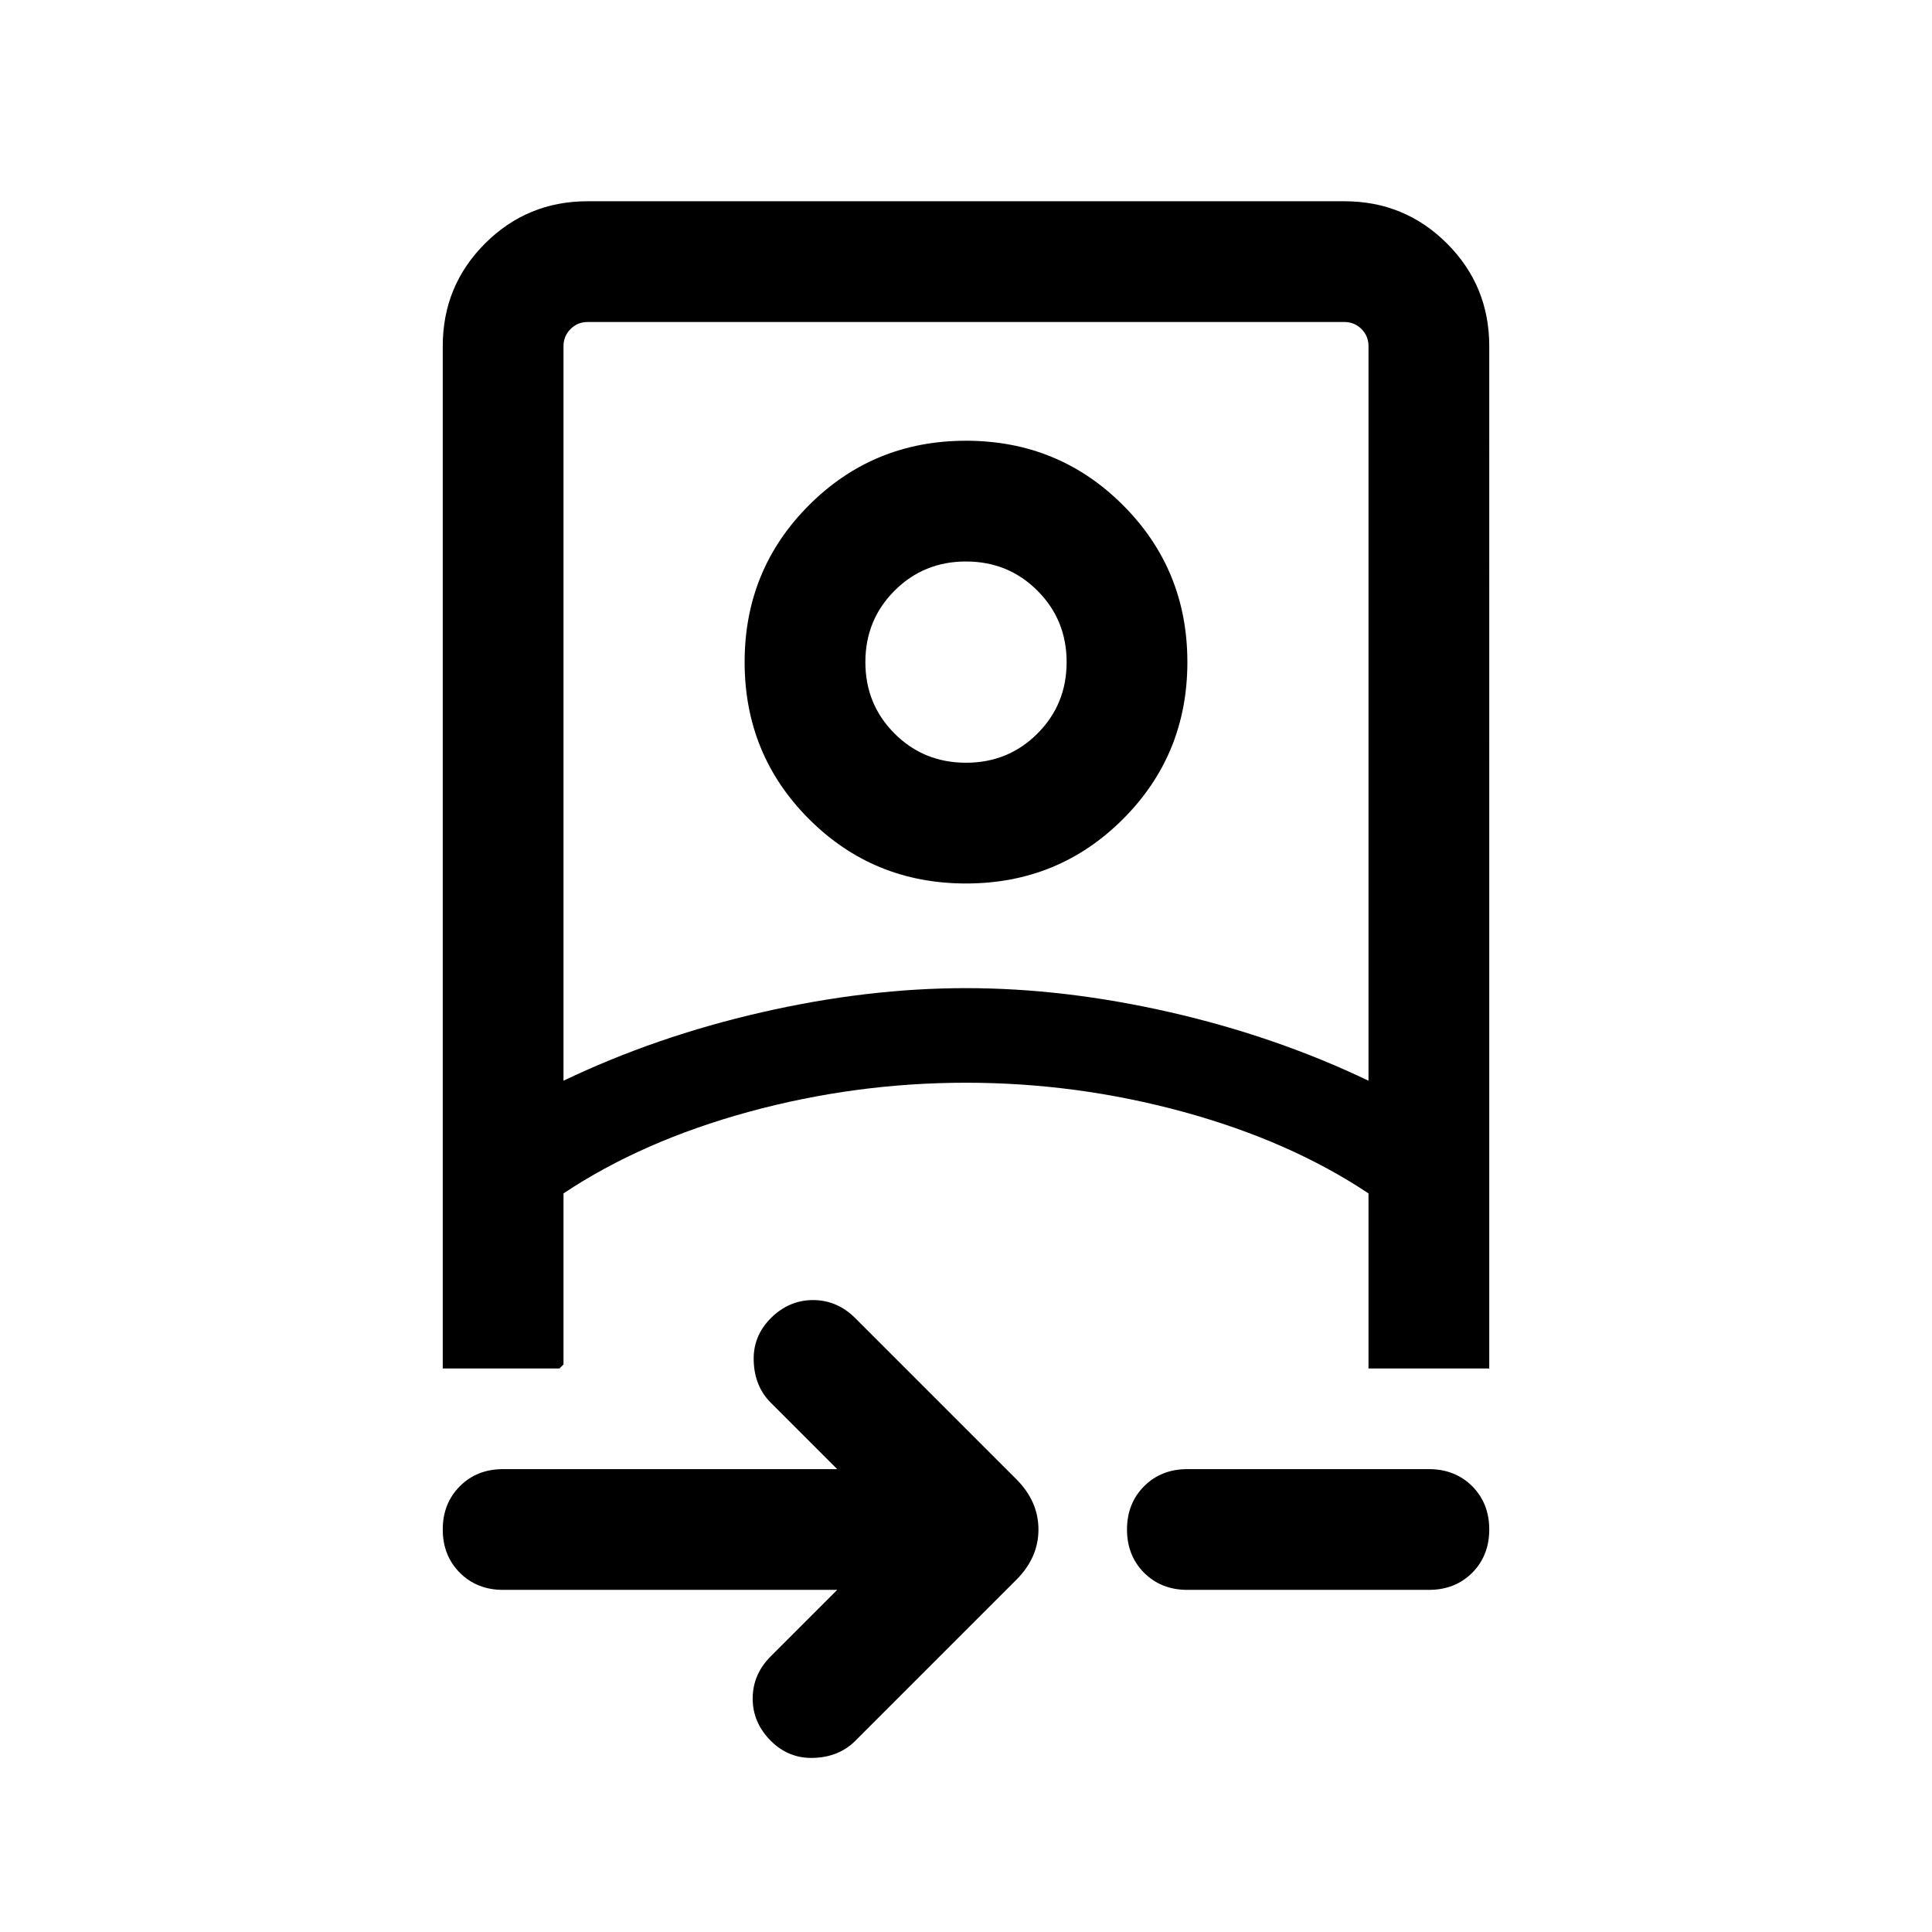 <svg xmlns="http://www.w3.org/2000/svg" height="24" width="24"><path d="M10.4 19.75H6.25q-.325 0-.537-.212Q5.5 19.325 5.5 19q0-.325.213-.538.212-.212.537-.212h4.15l-.825-.825q-.2-.2-.212-.512-.013-.313.212-.538.225-.225.525-.225.3 0 .525.225l2 2q.275.275.275.625t-.275.625l-2 2q-.2.2-.512.212-.313.013-.538-.212-.225-.225-.225-.525 0-.3.225-.525ZM5.5 4.3q0-.75.525-1.275Q6.55 2.5 7.3 2.5h9.4q.75 0 1.275.525.525.525.525 1.275V17H17v-2.175q-.975-.65-2.3-1.013-1.325-.362-2.7-.362-1.375 0-2.7.362-1.325.363-2.3 1.013v2.125l-.05.05H5.5ZM7 13.425q1.15-.55 2.463-.85 1.312-.3 2.537-.3 1.225 0 2.538.3 1.312.3 2.462.85V4.3q0-.125-.087-.213Q16.825 4 16.7 4H7.3q-.125 0-.212.087Q7 4.175 7 4.3Zm10.75 6.325h-3q-.325 0-.537-.212Q14 19.325 14 19q0-.325.213-.538.212-.212.537-.212h3q.325 0 .538.212.212.213.212.538 0 .325-.212.538-.213.212-.538.212ZM12 10.975q-1.15 0-1.95-.8t-.8-1.95q0-1.15.8-1.95t1.95-.8q1.15 0 1.95.8t.8 1.95q0 1.15-.8 1.95t-1.95.8Zm0-1.5q.525 0 .887-.362.363-.363.363-.888t-.363-.888q-.362-.362-.887-.362t-.887.362q-.363.363-.363.888t.363.888q.362.362.887.362Zm0 3.975Zm0-5.225Z"/></svg>